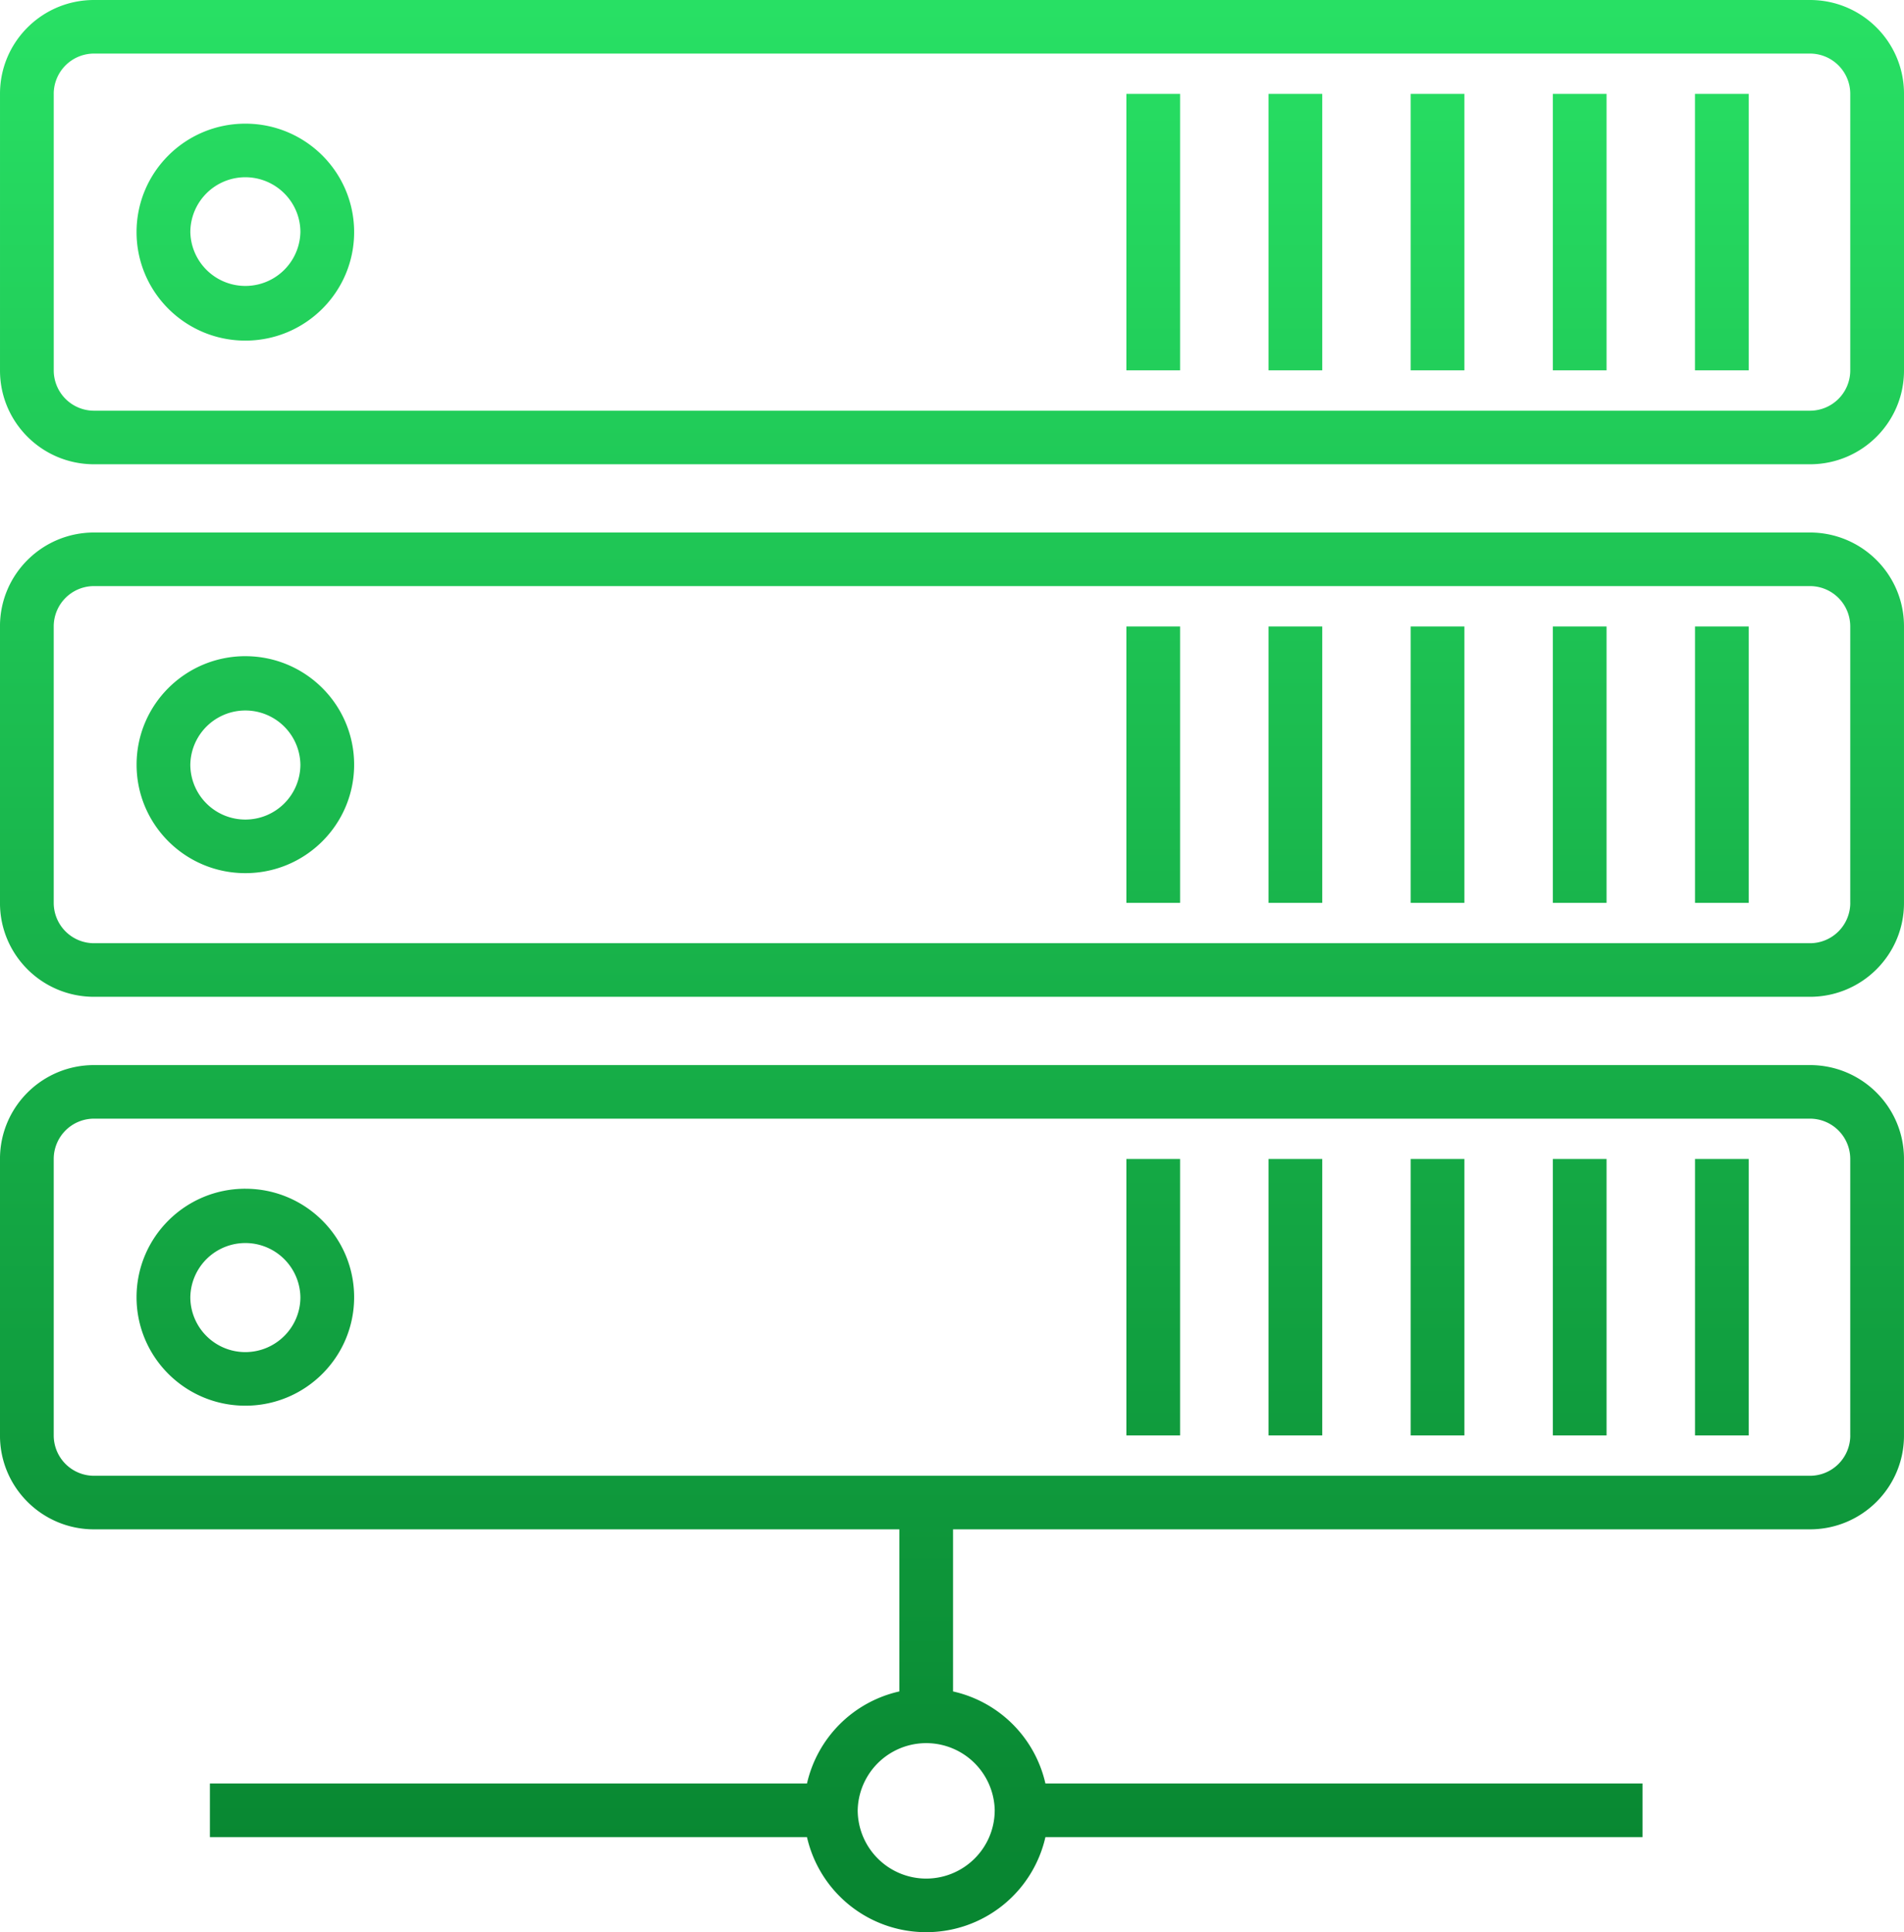<svg xmlns="http://www.w3.org/2000/svg" width="138" height="140" viewBox="0 0 138 140">
    <defs>
        <linearGradient id="a" x1="50%" x2="50%" y1="0%" y2="97.649%">
            <stop offset="0%" stop-color="#28E064"/>
            <stop offset="100%" stop-color="#088631"/>
        </linearGradient>
    </defs>
    <path fill="url(#a)" fill-rule="evenodd" d="M986.784 2848.842c2.201.006 3.986 1.782 3.989 3.976a3.99 3.99 0 0 1-7.978 0 3.988 3.988 0 0 1 3.989-3.976zm0 11.838c4.352-.003 7.883-3.52 7.883-7.862 0-4.342-3.53-7.858-7.883-7.858-4.356 0-7.884 3.516-7.887 7.858.003 4.342 3.53 7.86 7.887 7.862zm-13.89-17.886a2.922 2.922 0 0 1 2.92-2.912h124.371a2.922 2.922 0 0 1 2.92 2.912v20.053a2.922 2.922 0 0 1-2.92 2.912h-124.37a2.922 2.922 0 0 1-2.92-2.912v-20.053zm2.92 26.846h124.371c3.766-.002 6.815-3.042 6.815-6.793v-20.053c0-3.754-3.05-6.794-6.815-6.794h-124.37c-3.766 0-6.815 3.04-6.815 6.794v20.053c0 3.751 3.05 6.791 6.815 6.793zm74.825-6.804h3.894v-20.031h-3.894v20.031zm20.606 0h3.893v-20.031h-3.893v20.031zm20.605 0h3.898v-20.031h-3.898v20.031zm-10.302 0h3.894v-20.031h-3.894v20.031zm-20.607 0h3.895v-20.031h-3.895v20.031zm10.304 38.584h3.893v-20.028h-3.893v20.028zm-20.606 0h3.894v-20.028h-3.894v20.028zm10.302 0h3.895v-20.028h-3.895v20.028zm-74.157-6.037a3.987 3.987 0 0 1-3.99-3.976 3.99 3.99 0 0 1 7.979 0 3.988 3.988 0 0 1-3.99 3.976zm0-11.838c-4.356.003-7.884 3.52-7.884 7.862 0 4.342 3.528 7.859 7.884 7.859 4.352 0 7.883-3.517 7.883-7.86 0-4.341-3.53-7.858-7.883-7.86zm116.322 17.887a2.922 2.922 0 0 1-2.92 2.911H975.814a2.922 2.922 0 0 1-2.92-2.911v-20.054a2.922 2.922 0 0 1 2.92-2.912h124.37a2.922 2.922 0 0 1 2.92 2.912v20.054zm-2.92-26.848H975.814c-3.766.003-6.815 3.043-6.815 6.794v20.054c0 3.753 3.05 6.793 6.815 6.793h124.37c3.766 0 6.815-3.04 6.815-6.793v-20.054c0-3.751-3.05-6.79-6.815-6.794zm-8.333 26.836h3.895v-20.028h-3.895v20.028zm-10.305 0h3.894v-20.028h-3.894v20.028zm10.305 38.589h3.895v-20.031h-3.895v20.03zm11.253.011a2.922 2.922 0 0 1-2.92 2.911H975.814a2.922 2.922 0 0 1-2.92-2.91v-20.055a2.92 2.92 0 0 1 2.92-2.911h124.37a2.92 2.92 0 0 1 2.92 2.911v20.054zm-62.01 27.15c-.005 2.73-2.224 4.942-4.965 4.948a4.97 4.97 0 0 1-4.966-4.948 4.967 4.967 0 0 1 9.932 0zm59.09-53.997H975.814c-3.766 0-6.812 3.04-6.815 6.793v20.054c.003 3.752 3.05 6.79 6.815 6.792h58.37v11.744a8.855 8.855 0 0 0-6.695 6.671h-43.275v3.885h43.275a8.857 8.857 0 0 0 8.64 6.888 8.854 8.854 0 0 0 8.642-6.888h43.277v-3.885h-43.277a8.842 8.842 0 0 0-6.695-6.67v-11.745h62.108c3.766-.003 6.815-3.04 6.815-6.792v-20.054c0-3.753-3.05-6.793-6.815-6.793zm-49.547 26.836h3.894v-20.031h-3.894v20.03zm-63.855-6.039a3.988 3.988 0 0 1-3.99-3.976 3.99 3.99 0 0 1 7.979 0c-.003 2.195-1.788 3.97-3.99 3.976zm0-11.838c-4.356 0-7.884 3.517-7.887 7.862.003 4.342 3.53 7.859 7.887 7.859 4.352 0 7.883-3.517 7.883-7.86 0-4.344-3.53-7.86-7.883-7.86zm74.157 17.877h3.895v-20.031h-3.895v20.03zm10.304 0h3.893v-20.031h-3.893v20.03zm10.303 0h3.894v-20.031h-3.894v20.03z" transform="translate(-969 -2836)"/>
</svg>
